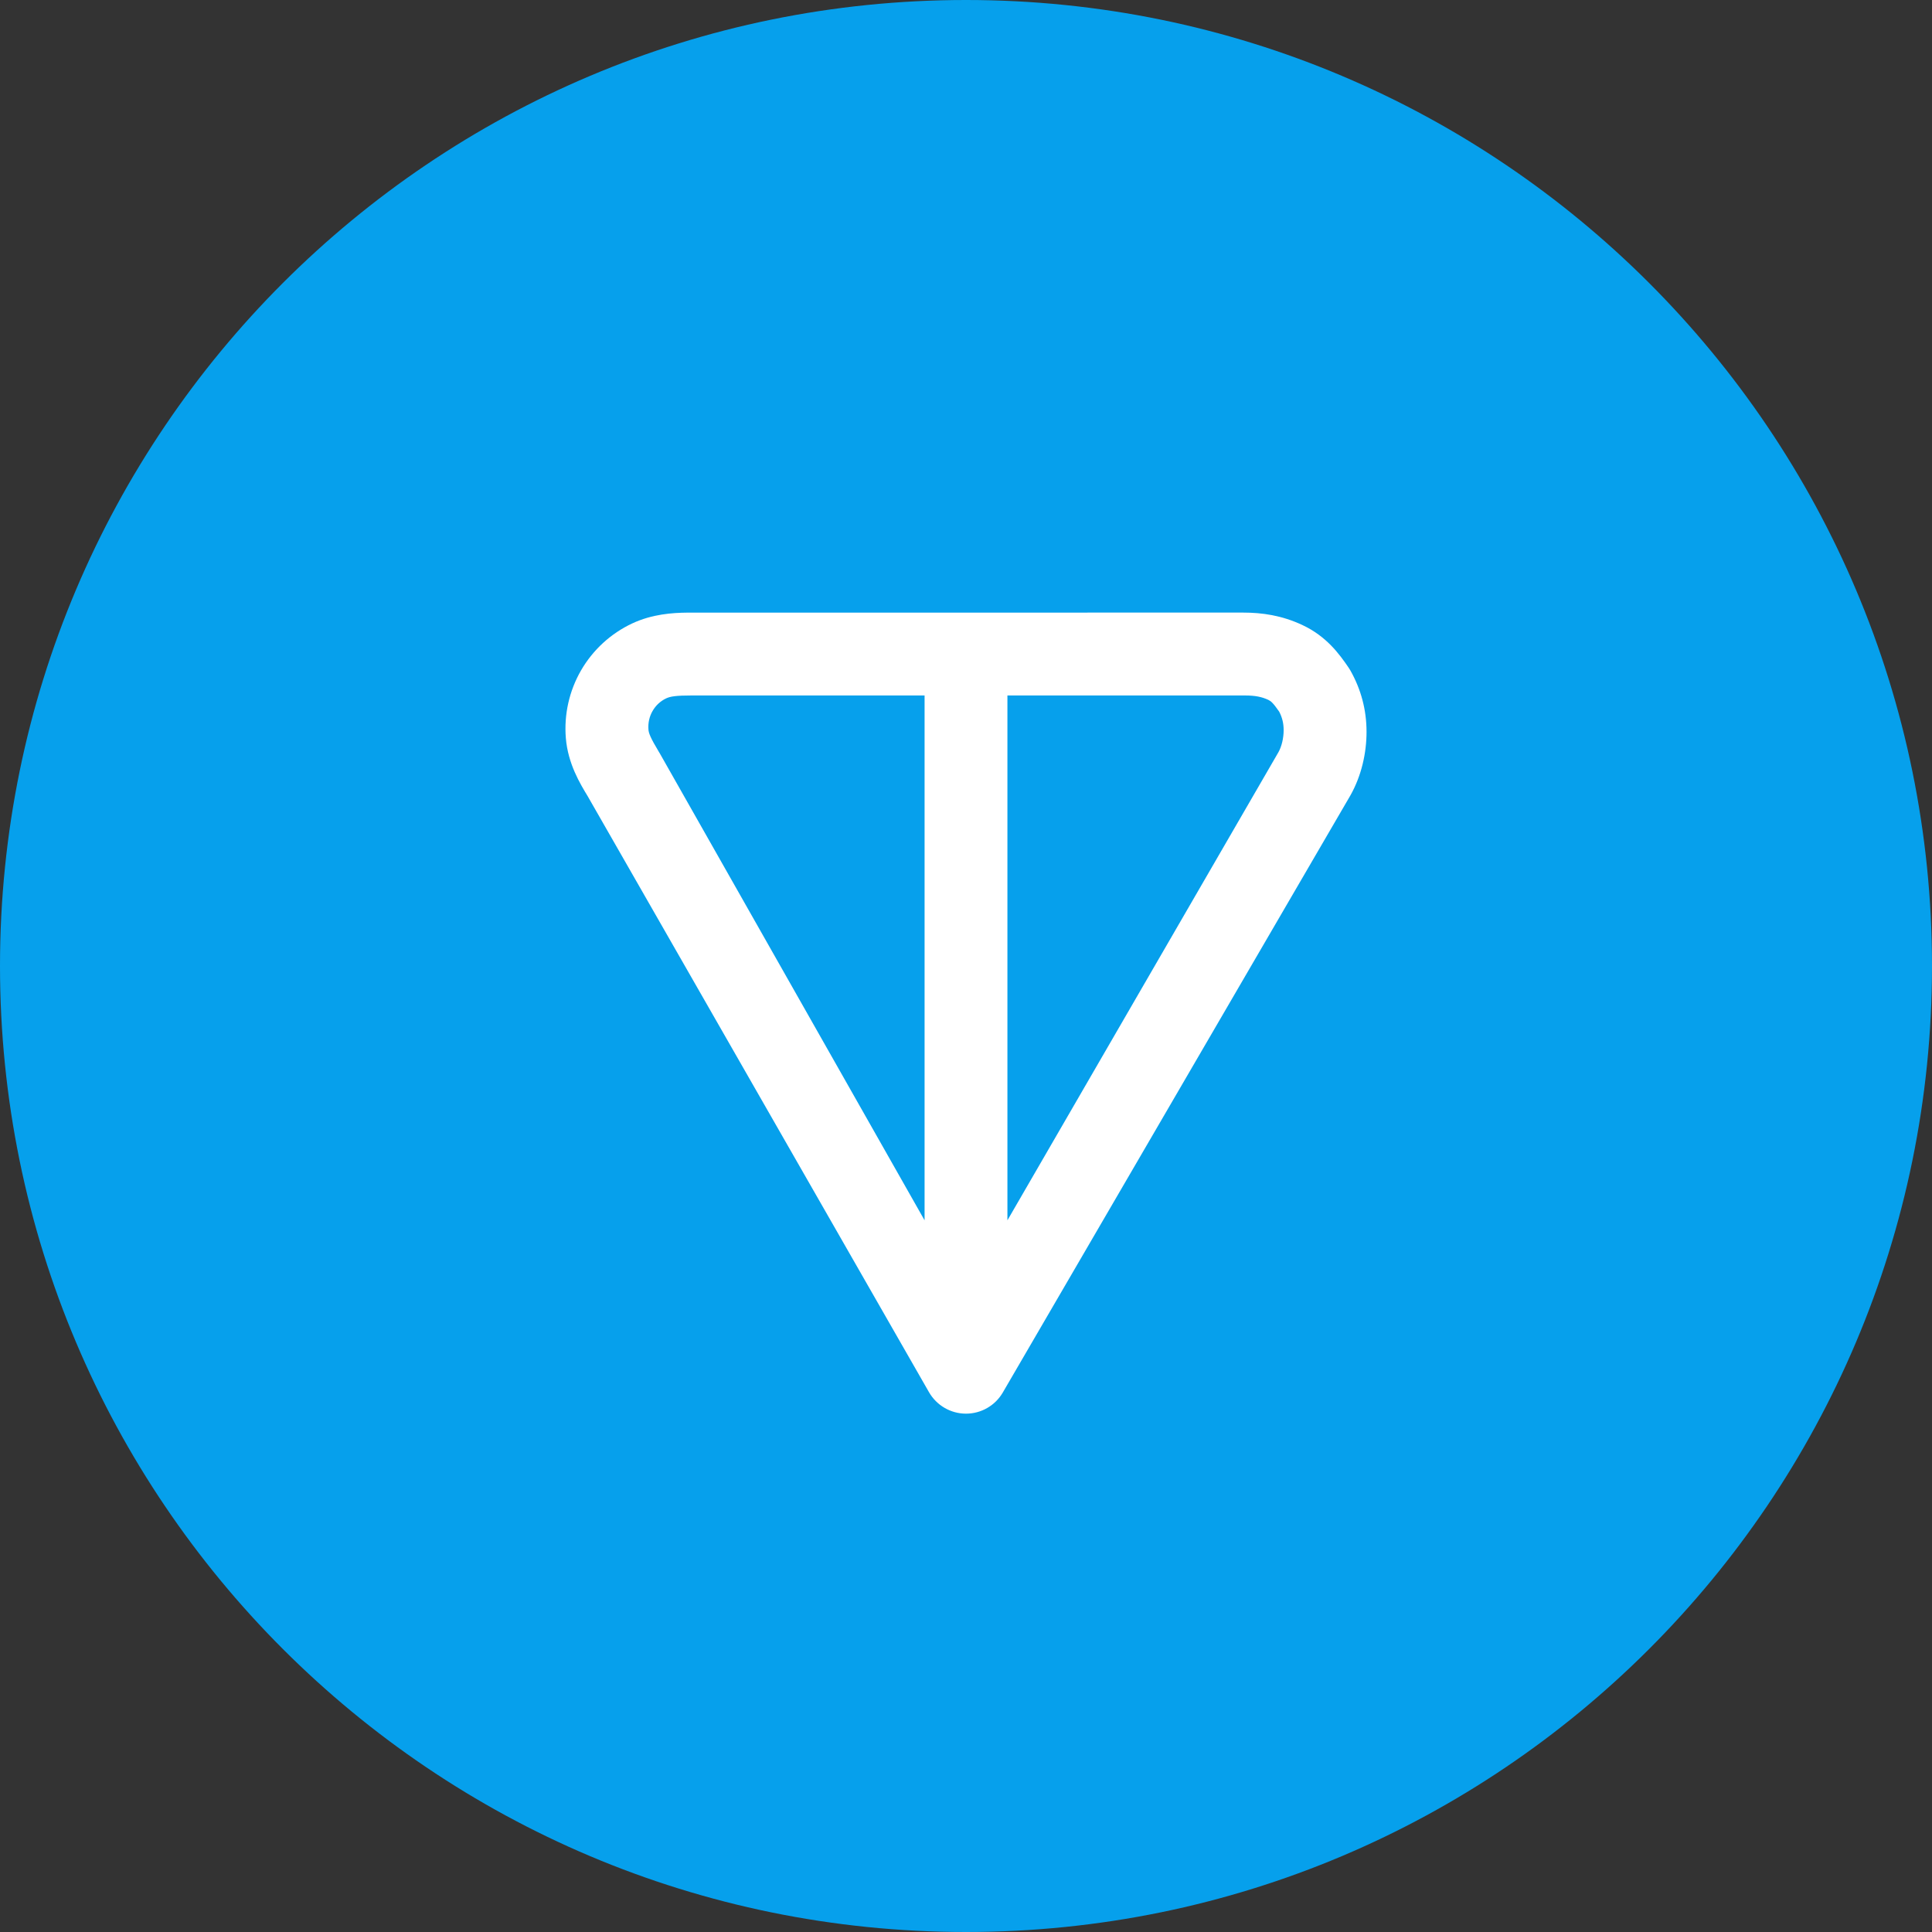 <?xml version="1.0" encoding="UTF-8"?><svg version="1.1" width="41px" height="41px" viewBox="0 0 41.0 41.0" xmlns="http://www.w3.org/2000/svg" xmlns:xlink="http://www.w3.org/1999/xlink"><rect x="0" y="0" width="41.0" height="41.0" fill="#333333" stroke="none"/><defs><clipPath id="i0"><path d="M20.5,0 C31.822,0 41,9.178 41,20.5 C41,31.822 31.822,41 20.5,41 C9.178,41 0,31.822 0,20.5 C0,9.178 9.178,0 20.5,0 Z"></path></clipPath><clipPath id="i1"><path d="M14.378,0 C14.79,0 15.203,0.061 15.634,0.262 C16.15,0.502 16.424,0.882 16.616,1.163 C16.631,1.184 16.645,1.207 16.658,1.23 C16.884,1.632 17,2.065 17,2.532 C17,2.975 16.895,3.458 16.658,3.879 C16.656,3.883 16.653,3.887 16.651,3.891 L9.281,16.551 C9.119,16.83 8.82,17.001 8.497,17 C8.174,16.999 7.876,16.825 7.715,16.545 L0.481,3.913 L0.475,3.902 C0.309,3.629 0.053,3.208 0.008,2.663 C-0.033,2.162 0.08,1.661 0.331,1.226 C0.583,0.791 0.962,0.443 1.417,0.23 C1.845,0.03 2.277,0.004 2.587,0.001 L14.378,0 Z M7.621,1.759 L2.675,1.759 C2.35,1.759 2.225,1.779 2.138,1.82 C2.017,1.877 1.916,1.97 1.848,2.089 C1.78,2.207 1.75,2.344 1.761,2.481 C1.767,2.56 1.799,2.65 1.986,2.962 C1.99,2.968 1.994,2.975 1.998,2.981 L7.621,12.897 L7.621,1.759 Z M14.417,1.759 L9.379,1.759 L9.379,12.897 L15.132,2.96 C15.197,2.842 15.241,2.67 15.241,2.495 C15.241,2.353 15.212,2.23 15.147,2.103 C15.078,2.004 15.036,1.951 15.001,1.915 C14.971,1.884 14.948,1.868 14.915,1.852 C14.779,1.789 14.64,1.759 14.417,1.759 Z"></path></clipPath></defs><g clip-path="url(#i0)"><polygon points="0,0 41,0 41,41 0,41 0,0" stroke="none" fill="#06A0EC"></polygon></g><g transform="translate(12.0 13)"><g clip-path="url(#i1)"><polygon points="0,0 17,0 17,17 0,17 0,0" stroke="none" fill="#FFFFFF"></polygon></g></g></svg>